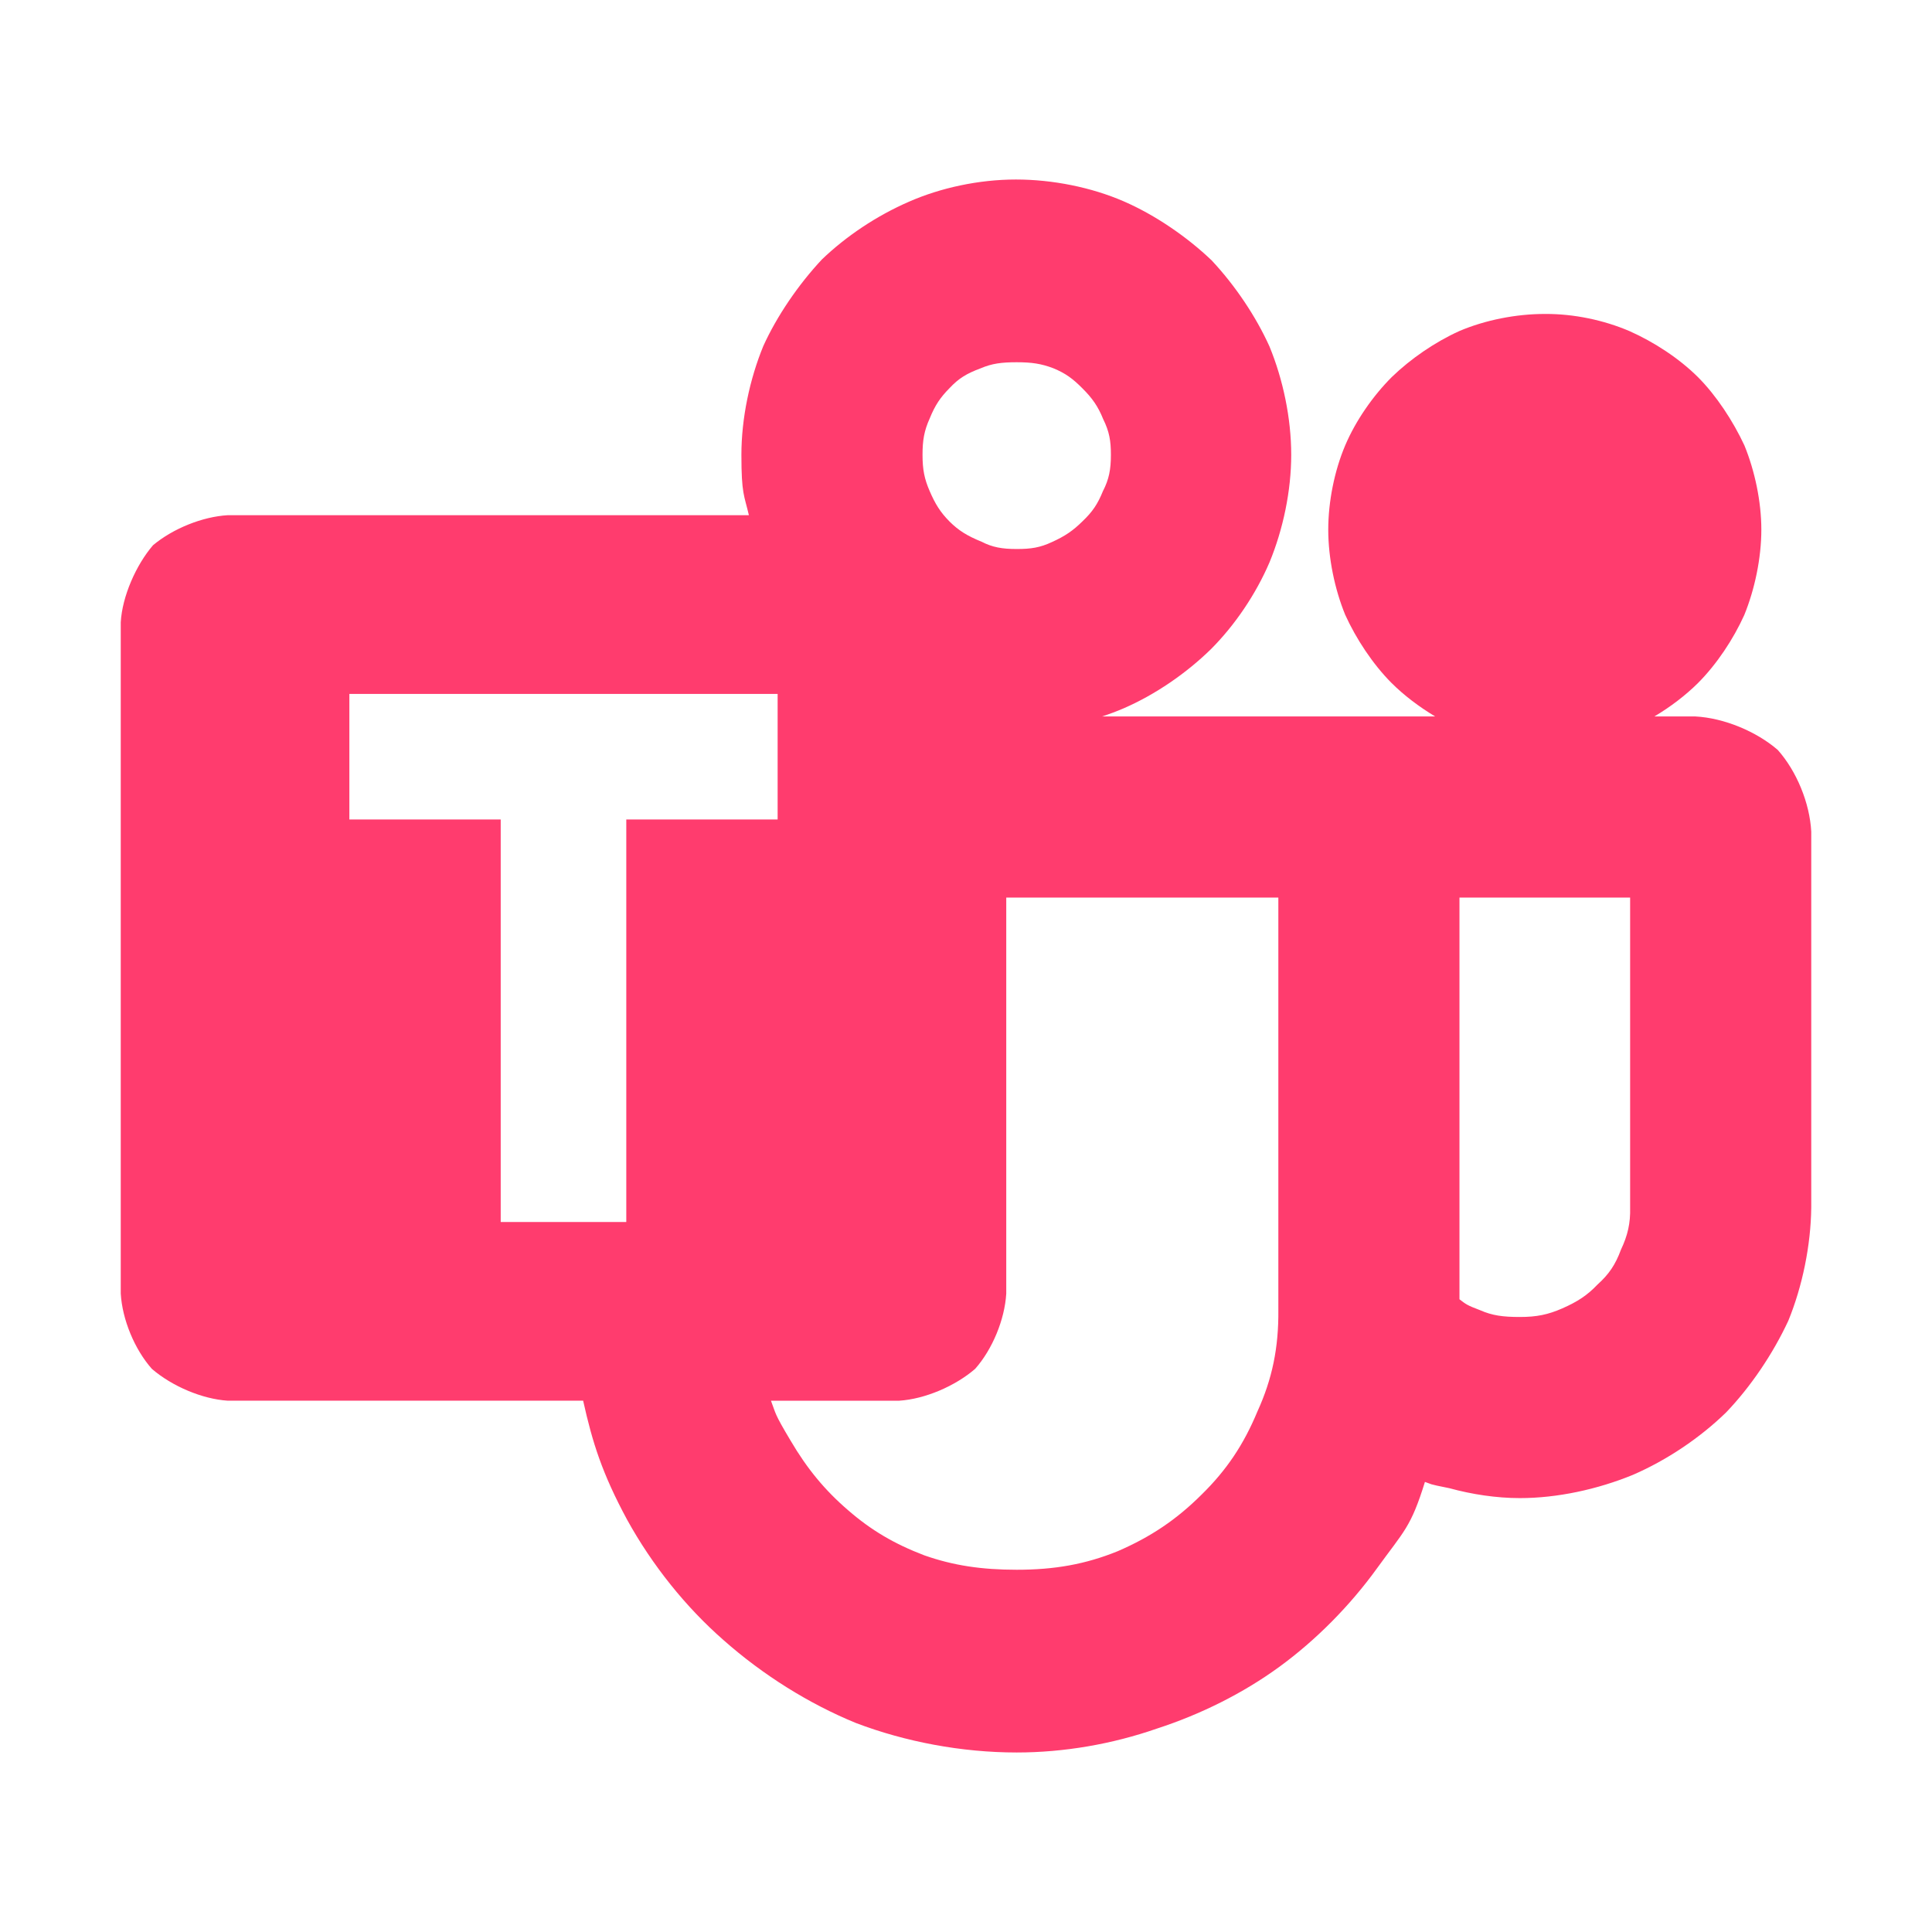 <svg viewBox="0 0 24 24" xmlns="http://www.w3.org/2000/svg"><path fill="rgb(255, 60, 110)" d="m7.78 10.18h1.88v-1.56h-5.32v1.56h1.88v5h1.56zm9.506-1.696c-.232-.233-.44-.548-.576-.848-.129-.316-.21-.701-.21-1.056 0-.349.077-.732.21-1.046.132-.311.348-.619.58-.851.236-.228.537-.434.837-.57.32-.137.709-.214 1.068-.213.355-.002.727.076 1.047.213.306.136.617.339.852.573.226.227.435.544.576.848.129.316.21.697.21 1.046 0 .355-.083.744-.212 1.06-.136.301-.342.611-.574.844-.155.154-.344.298-.543.416h.509c.353.018.757.185 1.024.416.234.263.397.659.416 1.014v4.67c-.005.469-.11.98-.285 1.407-.194.417-.47.822-.771 1.137-.325.317-.737.594-1.159.777-.441.181-.941.289-1.405.289-.289 0-.594-.046-.875-.123-.291-.058-.204-.046-.304-.078-.175.565-.258.607-.596 1.074-.336.465-.758.891-1.21 1.221-.453.331-.985.595-1.526.77-.549.191-1.15.296-1.739.296-.685 0-1.384-.133-1.997-.366-.586-.24-1.157-.598-1.644-1.029-.472-.413-.887-.932-1.198-1.495-.311-.576-.431-.959-.547-1.48h-4.414c-.318-.02-.694-.18-.944-.396-.214-.242-.367-.612-.386-.934v-8.34c.018-.321.19-.712.401-.957.249-.208.615-.355.929-.373h6.473c-.058-.25-.093-.26-.093-.75 0-.456.104-.942.272-1.351.169-.373.436-.764.729-1.077.303-.29.68-.542 1.08-.716.388-.171.865-.276 1.329-.276.456 0 .938.097 1.339.271.394.171.791.445 1.093.734.293.313.55.697.718 1.069.168.409.27.89.27 1.346 0 .449-.101.926-.269 1.334-.17.397-.431.783-.73 1.082-.303.296-.686.561-1.082.733-.086.037-.176.071-.269.101h4.138c-.197-.118-.387-.261-.542-.416zm-4.656-3.984c-.19 0-.309.016-.447.075-.176.065-.275.126-.387.246-.115.116-.18.213-.246.375-.071.157-.09.276-.09.454 0 .184.023.299.089.451.069.16.132.262.248.379.111.11.216.176.398.25.132.068.252.09.435.09.177 0 .29-.017.441-.088.158-.072.257-.138.378-.258.122-.116.188-.214.252-.373.076-.147.099-.27.099-.451 0-.174-.019-.288-.096-.444-.064-.159-.137-.262-.258-.382-.12-.121-.21-.187-.36-.249-.151-.058-.272-.075-.456-.075zm3.25 6.65h-3.38v4.92c-.019.322-.172.692-.386.934-.25.216-.626.376-.944.396h-1.593c.065.169.036.148.244.496.204.347.423.614.715.865.285.248.574.418.946.56.361.127.714.179 1.148.179.468 0 .853-.067 1.256-.231.411-.178.73-.393 1.042-.704.308-.302.521-.619.692-1.031.184-.403.265-.794.26-1.264zm4.37 0h-2.12v4.99c.075.057.088.073.257.136.15.066.283.084.493.084s.35-.029.528-.107c.186-.082.308-.16.438-.297.139-.125.221-.244.29-.432.084-.177.119-.329.114-.524z" stroke-linecap="round" stroke-linejoin="round"/></svg>